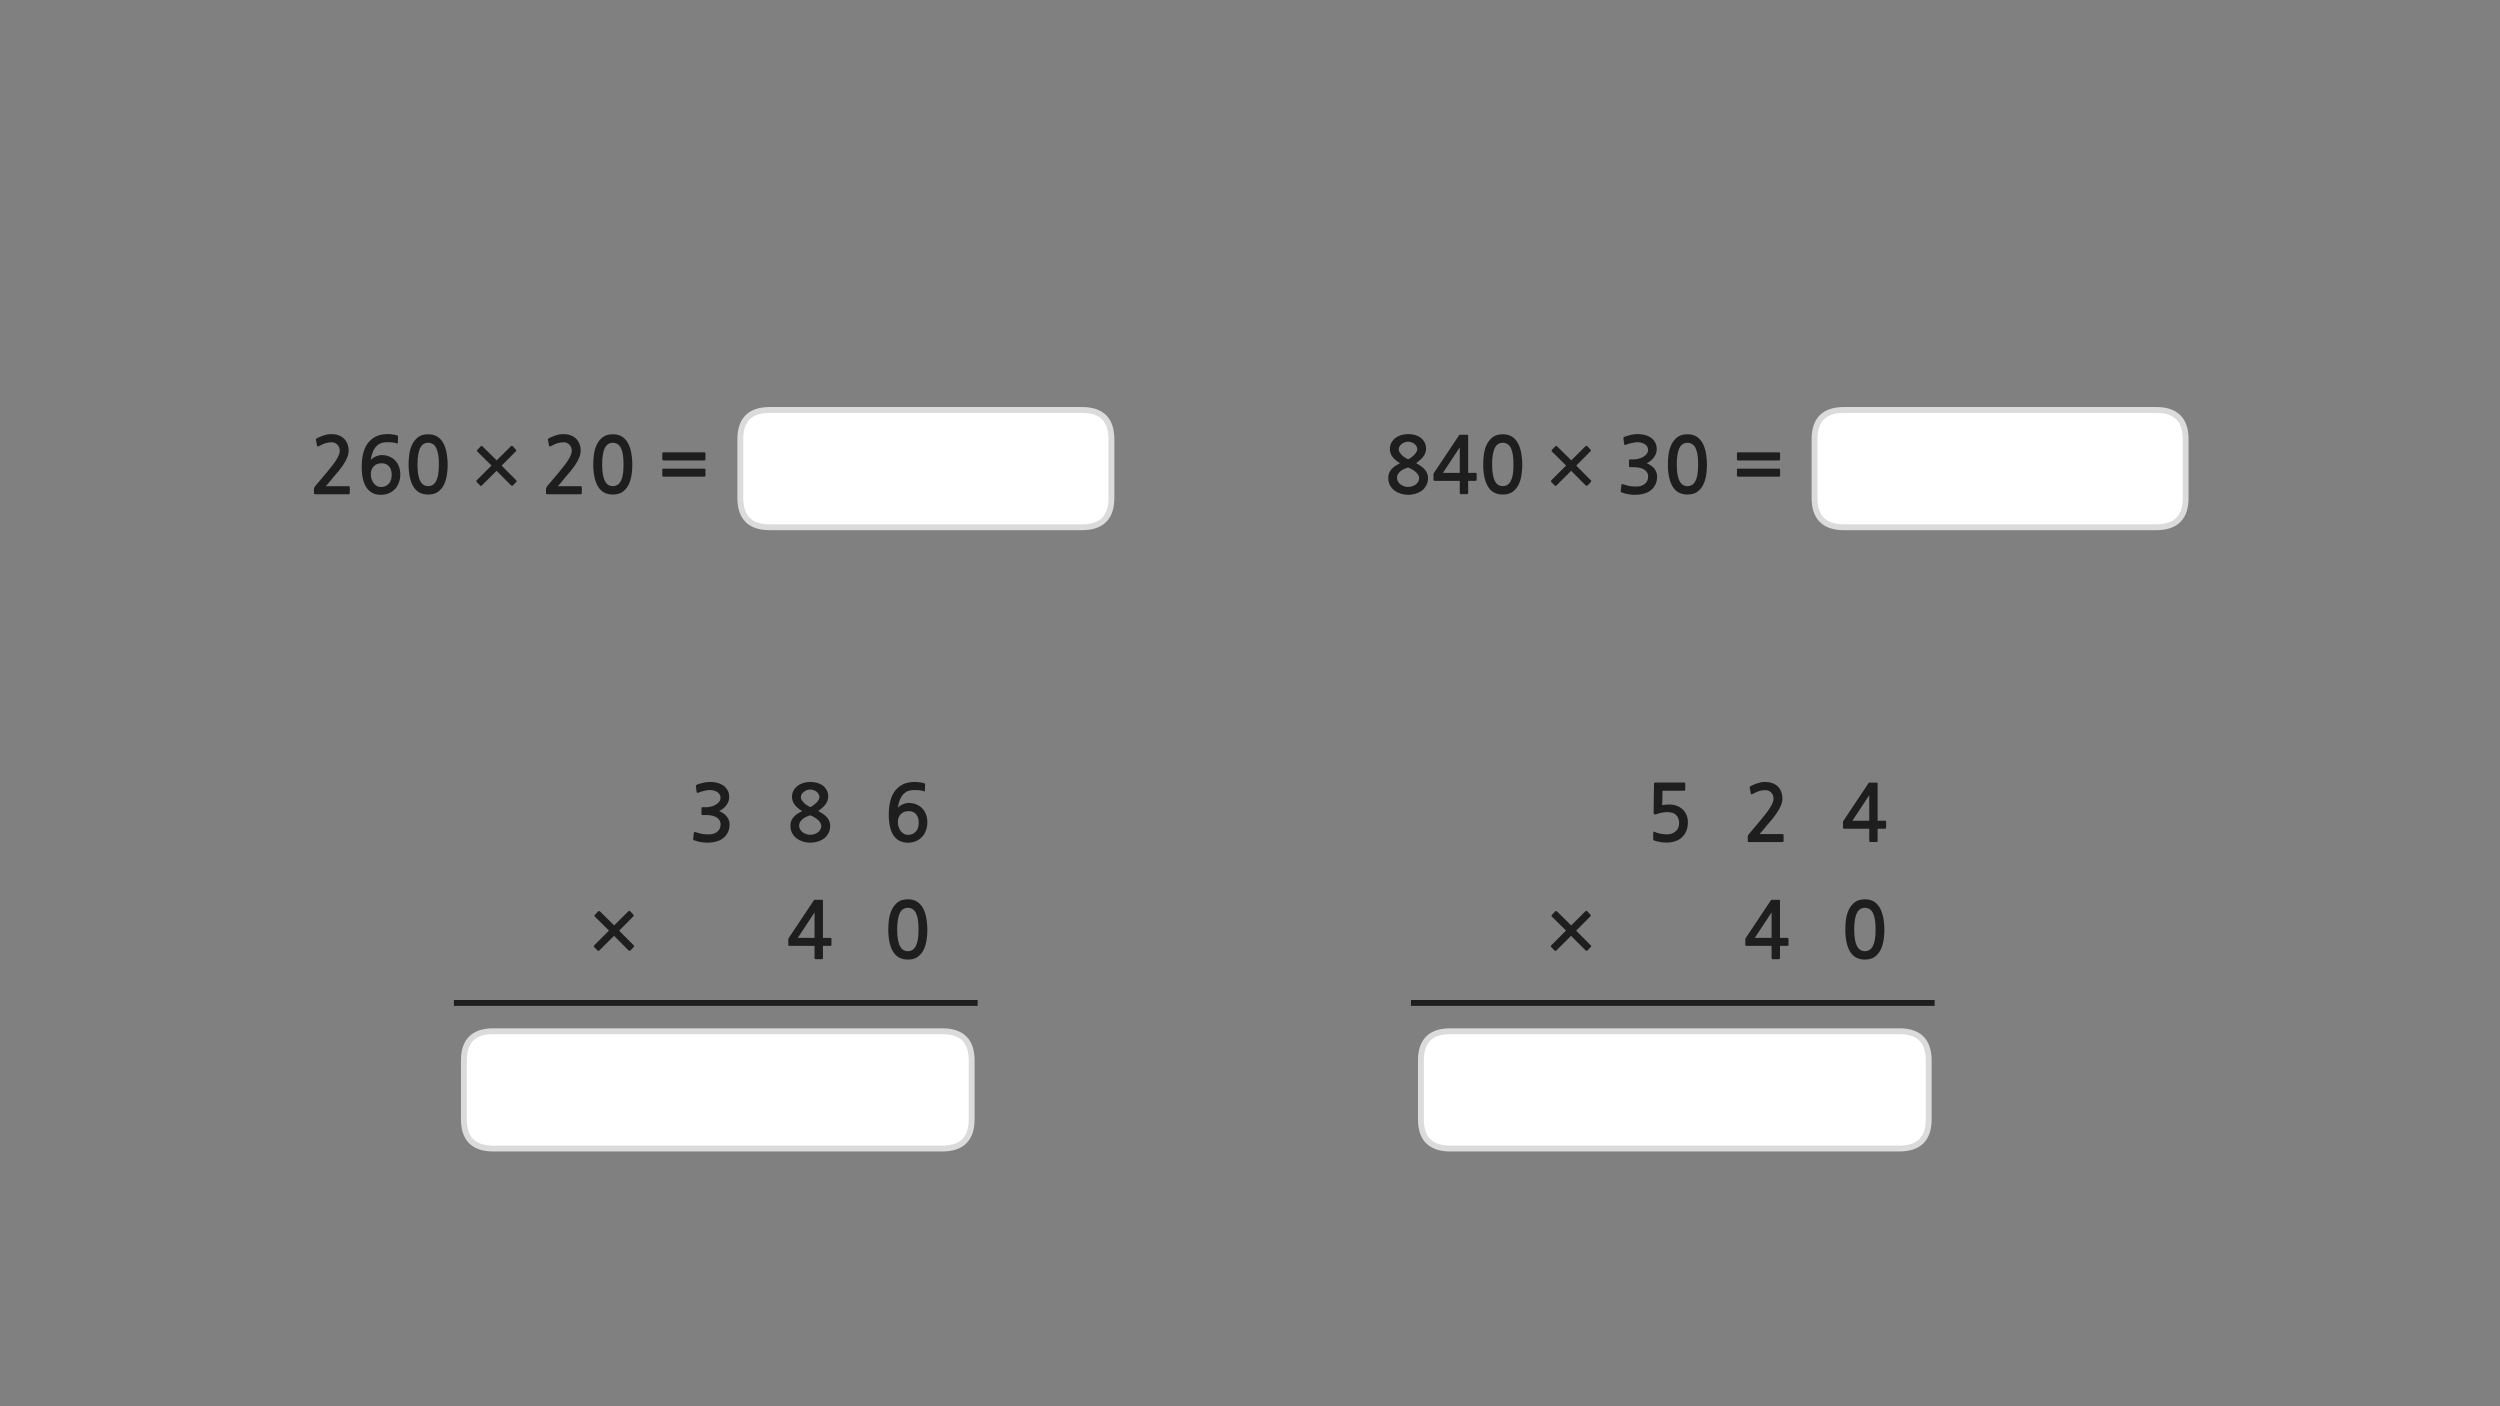 
<svg xmlns="http://www.w3.org/2000/svg" version="1.1" xmlns:xlink="http://www.w3.org/1999/xlink" preserveAspectRatio="none" x="0px" y="0px" width="1280px" height="720px" viewBox="0 0 1280 720">
<rect x="0" y="0" width="1280" height="720" fill="#808080" stroke="none"/>
<defs>
<g id="Layer0_0_FILL">
<path fill="#1E1E1E" stroke="none" d="
M 911.4 240.4
Q 911.4 240.2 911.25 240.05 911.1 239.95 910.9 239.95
L 889.8 239.95
Q 889.6 239.95 889.45 240.05 889.3 240.2 889.3 240.4
L 889.3 243.55
Q 889.3 243.8 889.45 243.9 889.6 244.05 889.8 244.05
L 910.9 244.05
Q 911.1 244.05 911.25 243.9 911.4 243.8 911.4 243.55
L 911.4 240.4
M 911.4 232.1
Q 911.4 231.9 911.25 231.75 911.1 231.6 910.9 231.6
L 889.8 231.6
Q 889.6 231.6 889.45 231.75 889.3 231.9 889.3 232.1
L 889.3 235.25
Q 889.3 235.45 889.45 235.6 889.6 235.75 889.8 235.75
L 910.9 235.75
Q 911.1 235.75 911.25 235.6 911.4 235.45 911.4 235.25
L 911.4 232.1
M 870.25 224.85
Q 869.2 223.7 867.6 223 866.05 222.35 864 222.35 860.8 222.35 858.85 223.8 856.9 225.3 855.8 227.55 854.7 229.85 854.3 232.55 853.95 235.3 853.95 237.75 853.95 245.1 856.4 249.15 858.85 253.2 864 253.2 866.55 253.2 868.4 252.2 870.25 251.1 871.5 249.15 872.75 247.2 873.35 244.3 873.95 241.4 873.95 237.75 873.95 236.1 873.75 234.35 873.6 232.55 873.2 230.85 872.8 229.15 872.1 227.6 871.4 226.05 870.25 224.85
M 864 226.7
Q 865.2 226.7 866.25 227.3 867.25 227.85 868 229.15 868.7 230.5 869.1 232.6 869.45 234.75 869.45 237.75 869.45 240.85 869.1 243 868.7 245.1 868 246.4 867.25 247.75 866.25 248.3 865.2 248.9 864 248.9 862.7 248.9 861.7 248.3 860.7 247.75 860 246.4 859.25 245.1 858.9 243 858.5 240.85 858.5 237.75 858.5 234.75 858.9 232.6 859.25 230.5 860 229.15 860.7 227.85 861.7 227.3 862.7 226.7 864 226.7
M 842.15 222.7
Q 840.4 222.25 838.6 222.25 836.9 222.25 835.25 222.6 833.55 223 831.8 223.6 831.4 223.8 831.25 224 831.1 224.15 831.2 224.4
L 831.55 227.35
Q 831.65 227.7 831.85 227.8 832.05 227.9 832.55 227.7 833.15 227.45 833.95 227.2 834.75 226.95 835.55 226.8 836.35 226.6 837.1 226.5 837.8 226.4 838.35 226.4 839.2 226.4 840.15 226.6 841.1 226.8 841.95 227.3 842.75 227.75 843.3 228.55 843.8 229.3 843.8 230.3 843.8 231.65 843 232.55 842.2 233.5 841 234.1 839.85 234.7 838.6 234.95 837.35 235.2 836.5 235.2
L 834.6 235.2
Q 834.25 235.2 834.15 235.3 834.05 235.35 834.05 235.75
L 834.05 238.7
Q 834.05 239 834.15 239.1 834.25 239.2 834.6 239.2
L 836.55 239.2
Q 838.5 239.2 839.85 239.6 841.25 239.95 842.15 240.65 843 241.3 843.45 242.15 843.85 243 843.85 243.95 843.85 246.6 841.9 247.95 841.25 248.4 840.5 248.65 839.7 248.95 838.85 249.05 838 249.15 837.1 249.1 836.2 249.05 835.4 249 834.3 248.9 833.25 248.6 832.2 248.3 831.15 248 830.6 247.75 830.4 247.9 830.2 248 830.15 248.35
L 829.8 251.4
Q 829.75 251.75 829.95 251.9 830.1 252.1 830.5 252.2 831.95 252.75 833.7 253.05 835.45 253.35 837.2 253.35 839.5 253.35 841.65 252.75 843.8 252.2 845.3 250.95 846.8 249.7 847.65 247.95 848.45 246.15 848.45 244.05 848.45 241.85 847.1 240.05 845.75 238.3 843.1 237.15 844.2 236.65 845.15 235.9 846.1 235.15 846.8 234.15 847.5 233.2 847.9 232.15 848.25 231.05 848.25 229.95 848.25 227.95 847.4 226.45 846.55 224.95 845.2 224.05 843.9 223.15 842.15 222.7
M 794.4 230.75
Q 794.4 231 794.6 231.2
L 801.85 238.35 794.3 245.9
Q 794.1 246.1 794.1 246.4 794.1 246.65 794.3 246.85
L 796 248.55
Q 796.3 249.05 796.9 248.55
L 804.45 241.05 811.9 248.55
Q 812.1 248.7 812.4 248.7 812.65 248.7 812.85 248.55
L 814.5 246.75
Q 814.75 246.55 814.75 246.35 814.75 246.1 814.5 245.9
L 807.05 238.4 814.3 231.1
Q 814.5 230.95 814.5 230.65 814.5 230.35 814.3 230.15
L 812.7 228.45
Q 812.5 228.25 812.25 228.25 812 228.25 811.8 228.45
L 804.5 235.7 797.25 228.55
Q 796.8 228.1 796.3 228.55
L 794.6 230.3
Q 794.4 230.55 794.4 230.75
M 779.2 234.35
Q 779.05 232.55 778.65 230.85 778.25 229.15 777.55 227.6 776.85 226.05 775.7 224.85 774.65 223.7 773.05 223 771.5 222.35 769.45 222.35 766.25 222.35 764.3 223.8 762.35 225.3 761.25 227.55 760.15 229.85 759.75 232.55 759.4 235.3 759.4 237.75 759.4 245.1 761.85 249.15 764.3 253.2 769.45 253.2 772 253.2 773.85 252.2 775.7 251.1 776.95 249.15 778.2 247.2 778.8 244.3 779.4 241.4 779.4 237.75 779.4 236.1 779.2 234.35
M 771.7 227.3
Q 772.7 227.85 773.45 229.15 774.15 230.5 774.55 232.6 774.9 234.75 774.9 237.75 774.9 240.85 774.55 243 774.15 245.1 773.45 246.4 772.7 247.75 771.7 248.3 770.65 248.9 769.45 248.9 768.15 248.9 767.15 248.3 766.15 247.75 765.45 246.4 764.7 245.1 764.35 243 763.95 240.85 763.95 237.75 763.95 234.75 764.35 232.6 764.7 230.5 765.45 229.15 766.15 227.85 767.15 227.3 768.15 226.7 769.45 226.7 770.65 226.7 771.7 227.3
M 747.65 222.6
Q 747.25 222.6 747.15 222.7 747.05 222.8 746.85 223.15
L 734.45 241.75
Q 734.3 241.9 734.15 242.2 733.95 242.5 733.95 242.75
L 733.95 245.75
Q 733.95 246.05 734.1 246.1 734.25 246.2 734.6 246.2
L 747.4 246.2 747.4 252.3
Q 747.4 252.7 747.55 252.85 747.7 253 748.15 253
L 751.05 253
Q 751.45 253 751.55 252.85 751.7 252.75 751.7 252.3
L 751.7 246.2 755.4 246.2
Q 755.75 246.2 755.9 246.1 756.05 246 756.05 245.6
L 756.05 242.7
Q 756.05 242.3 755.9 242.2 755.75 242.1 755.4 242.1
L 751.7 242.1 751.7 223.2
Q 751.7 222.85 751.65 222.75 751.6 222.6 751.3 222.6
L 747.65 222.6
M 747.4 242.1
L 738.8 242.1 747.4 229.05 747.4 242.1
M 731.15 244.75
Q 731.15 243.35 730.7 242.35 730.3 241.3 729.5 240.4 728.7 239.5 727.6 238.7 726.45 237.95 725.05 237.1 727.65 235.3 728.9 233.55 730.15 231.75 730.15 229.75 730.15 228 729.45 226.6 728.75 225.2 727.55 224.25 726.35 223.3 724.65 222.75 722.95 222.25 720.95 222.25 719 222.25 717.3 222.8 715.6 223.35 714.35 224.35 713.1 225.35 712.35 226.75 711.6 228.15 711.6 229.85 711.6 232.15 713 233.95 714.4 235.75 716.8 237.15 715.6 237.75 714.5 238.45 713.4 239.15 712.6 240.05 711.8 240.95 711.25 242.1 710.8 243.25 710.8 244.75 710.8 246.9 711.7 248.5 712.6 250.15 714.05 251.2 715.5 252.25 717.3 252.8 719.15 253.35 720.95 253.35 722.9 253.35 724.7 252.8 726.6 252.25 728 251.2 729.4 250.15 730.25 248.5 731.15 246.9 731.15 244.75
M 724.25 227.3
Q 724.9 227.85 725.25 228.55 725.65 229.25 725.65 230.05 725.65 230.75 725.15 231.55 724.65 232.35 723.9 233.1 723.15 233.8 722.35 234.35 721.6 234.9 720.95 235.15 720.45 234.95 719.65 234.45 718.85 234 718.05 233.3 717.3 232.6 716.75 231.8 716.15 231 716.15 230.15 716.15 229.2 716.6 228.45 717.05 227.75 717.75 227.25 718.4 226.75 719.25 226.45 720.1 226.15 720.95 226.15 721.9 226.15 722.75 226.5 723.6 226.75 724.25 227.3
M 715.8 246.6
Q 715.25 245.75 715.25 244.75 715.25 243.5 715.85 242.6 716.45 241.7 717.3 241.05 718.15 240.4 719.2 240 720.15 239.55 720.95 239.35 721.95 239.7 722.95 240.3 723.95 240.9 724.8 241.6 725.6 242.35 726.1 243.15 726.6 244 726.6 244.75 726.6 245.8 726.1 246.65 725.6 247.5 724.8 248.1 724 248.7 723 249 721.95 249.3 720.95 249.3 720 249.3 718.95 249 717.95 248.65 717.1 248.05 716.3 247.45 715.8 246.6
M 339.6 239.95
Q 339.4 239.95 339.25 240.05 339.1 240.2 339.1 240.4
L 339.1 243.55
Q 339.1 243.8 339.25 243.9 339.4 244.05 339.6 244.05
L 360.7 244.05
Q 360.9 244.05 361.05 243.9 361.2 243.8 361.2 243.55
L 361.2 240.4
Q 361.2 240.2 361.05 240.05 360.9 239.95 360.7 239.95
L 339.6 239.95
M 339.6 231.6
Q 339.4 231.6 339.25 231.75 339.1 231.9 339.1 232.1
L 339.1 235.25
Q 339.1 235.45 339.25 235.6 339.4 235.75 339.6 235.75
L 360.7 235.75
Q 360.9 235.75 361.05 235.6 361.2 235.45 361.2 235.25
L 361.2 232.1
Q 361.2 231.9 361.05 231.75 360.9 231.6 360.7 231.6
L 339.6 231.6
M 320.05 224.85
Q 319 223.7 317.4 223 315.85 222.35 313.8 222.35 310.6 222.35 308.65 223.8 306.7 225.3 305.6 227.55 304.5 229.85 304.1 232.55 303.75 235.3 303.75 237.75 303.75 245.1 306.2 249.15 308.65 253.2 313.8 253.2 316.35 253.2 318.2 252.2 320.05 251.1 321.3 249.15 322.55 247.2 323.15 244.3 323.75 241.4 323.75 237.75 323.75 236.1 323.55 234.35 323.4 232.55 323 230.85 322.6 229.15 321.9 227.6 321.2 226.05 320.05 224.85
M 317.8 229.15
Q 318.5 230.5 318.9 232.6 319.25 234.75 319.25 237.75 319.25 240.85 318.9 243 318.5 245.1 317.8 246.4 317.05 247.75 316.05 248.3 315 248.9 313.8 248.9 312.5 248.9 311.5 248.3 310.5 247.75 309.8 246.4 309.05 245.1 308.7 243 308.3 240.85 308.3 237.75 308.3 234.75 308.7 232.6 309.05 230.5 309.8 229.15 310.5 227.85 311.5 227.3 312.5 226.7 313.8 226.7 315 226.7 316.05 227.3 317.05 227.85 317.8 229.15
M 296.6 227.05
Q 295.9 225.45 294.75 224.4 293.6 223.35 291.95 222.8 290.35 222.25 288.4 222.25 286.55 222.25 284.55 222.9 282.6 223.55 281.1 224.35 280.7 224.55 280.55 224.8 280.45 224.95 280.55 225.15
L 281.1 228.2
Q 281.2 228.55 281.5 228.6 281.8 228.6 282.15 228.4 283.95 227.35 285.45 226.9 287 226.45 288.65 226.45 290.4 226.45 291.55 227.7 292.75 228.95 292.75 230.85 292.75 232.55 291.15 235.15 289.55 237.8 286.2 241.75
L 280.1 249
Q 279.9 249.3 279.7 249.6 279.55 249.95 279.55 250.25
L 279.55 252.55
Q 279.55 253.05 280.3 253.05
L 297.35 253.05
Q 297.9 253.05 297.9 252.35
L 297.9 249.55
Q 297.9 248.95 297.35 248.95
L 285.6 248.95
Q 286.6 247.8 287.6 246.65 288.6 245.45 289.45 244.35 290.55 243.05 291.95 241.45 293.3 239.8 294.5 238.05 295.7 236.25 296.5 234.4 297.3 232.55 297.3 230.75 297.3 228.65 296.6 227.05
M 262.5 228.45
Q 262.3 228.25 262.05 228.25 261.8 228.25 261.6 228.45
L 254.3 235.7 247.05 228.55
Q 246.6 228.1 246.1 228.55
L 244.4 230.3
Q 244.2 230.55 244.2 230.75 244.2 231 244.4 231.2
L 251.65 238.35 244.1 245.9
Q 243.9 246.1 243.9 246.4 243.9 246.65 244.1 246.85
L 245.8 248.55
Q 246.1 249.05 246.7 248.55
L 254.25 241.05 261.7 248.55
Q 261.9 248.7 262.2 248.7 262.45 248.7 262.65 248.55
L 264.3 246.75
Q 264.55 246.55 264.55 246.35 264.55 246.1 264.3 245.9
L 256.85 238.4 264.1 231.1
Q 264.3 230.95 264.3 230.65 264.3 230.35 264.1 230.15
L 262.5 228.45
M 211.05 227.55
Q 209.95 229.85 209.55 232.55 209.2 235.3 209.2 237.75 209.2 245.1 211.65 249.15 214.1 253.2 219.25 253.2 221.8 253.2 223.65 252.2 225.5 251.1 226.75 249.15 228 247.2 228.6 244.3 229.2 241.4 229.2 237.75 229.2 236.1 229 234.35 228.85 232.55 228.45 230.85 228.05 229.15 227.35 227.6 226.65 226.05 225.5 224.85 224.45 223.7 222.85 223 221.3 222.35 219.25 222.35 216.05 222.35 214.1 223.8 212.15 225.3 211.05 227.55
M 219.25 226.7
Q 220.45 226.7 221.5 227.3 222.5 227.85 223.25 229.15 223.95 230.5 224.35 232.6 224.7 234.75 224.7 237.75 224.7 240.85 224.35 243 223.95 245.1 223.25 246.4 222.5 247.75 221.5 248.3 220.45 248.9 219.25 248.9 217.95 248.9 216.95 248.3 215.95 247.75 215.25 246.4 214.5 245.1 214.15 243 213.75 240.85 213.75 237.75 213.75 234.75 214.15 232.6 214.5 230.5 215.25 229.15 215.95 227.85 216.95 227.3 217.95 226.7 219.25 226.7
M 204.25 247
Q 204.95 245.15 204.95 242.95 204.95 240.65 204.25 238.85 203.55 237 202.25 235.7 201 234.4 199.2 233.7 197.45 233 195.25 233 194.5 233 193.7 233.25 192.9 233.45 192.15 233.8 191.4 234.15 190.8 234.6 190.2 235.05 189.85 235.55 190.1 233.6 190.7 231.9 191.25 230.25 192.25 229 193.25 227.75 194.7 227.05 196.2 226.4 198.25 226.4 199.65 226.4 200.85 226.5 202 226.6 203.05 227 203.6 227.25 203.7 226.7
L 203.8 223.5
Q 203.85 223.1 203.5 223 202.6 222.65 201.15 222.45 199.75 222.25 198.6 222.25 194.85 222.25 192.3 223.55 189.75 224.9 188.15 227.15 186.6 229.35 185.9 232.4 185.2 235.4 185.2 238.8 185.2 246.25 187.75 249.8 190.3 253.35 195 253.35 197.3 253.35 199.15 252.55 201 251.75 202.3 250.3 203.6 248.95 204.25 247
M 191.35 247.45
Q 190.65 246.55 190.25 245.3 189.85 244.15 189.85 242.75 189.85 240.3 191.35 238.75 192.8 237.2 195.4 237.2 197.85 237.2 199.2 238.8 200.55 240.35 200.55 243.15 200.55 246 199.05 247.7 197.5 249.35 195.1 249.35 194 249.35 193 248.85 192.05 248.35 191.35 247.45
M 161.75 224.8
Q 161.65 224.95 161.75 225.15
L 162.3 228.2
Q 162.4 228.55 162.7 228.6 163 228.6 163.35 228.4 165.15 227.35 166.65 226.9 168.2 226.45 169.85 226.45 171.6 226.45 172.75 227.7 173.95 228.95 173.95 230.85 173.95 232.55 172.35 235.15 170.75 237.8 167.4 241.75
L 161.3 249
Q 161.1 249.3 160.9 249.6 160.75 249.95 160.75 250.25
L 160.75 252.55
Q 160.75 253.05 161.5 253.05
L 178.55 253.05
Q 179.1 253.05 179.1 252.35
L 179.1 249.55
Q 179.1 248.95 178.55 248.95
L 166.8 248.95
Q 167.8 247.8 168.8 246.65 169.8 245.45 170.65 244.35 171.75 243.05 173.15 241.45 174.5 239.8 175.7 238.05 176.9 236.25 177.7 234.4 178.5 232.55 178.5 230.75 178.5 228.65 177.8 227.05 177.1 225.45 175.95 224.4 174.8 223.35 173.15 222.8 171.55 222.25 169.6 222.25 167.75 222.25 165.75 222.9 163.8 223.55 162.3 224.35 161.9 224.55 161.75 224.8
M 373.35 408.05
Q 373.35 406.05 372.5 404.55 371.65 403.05 370.3 402.15 369 401.25 367.25 400.8 365.5 400.35 363.7 400.35 362 400.35 360.35 400.7 358.65 401.1 356.9 401.7 356.5 401.9 356.35 402.1 356.2 402.25 356.3 402.5
L 356.65 405.45
Q 356.75 405.8 356.95 405.9 357.15 406 357.65 405.8 358.25 405.55 359.05 405.3 359.85 405.05 360.65 404.9 361.45 404.7 362.2 404.6 362.9 404.5 363.45 404.5 364.3 404.5 365.25 404.7 366.2 404.9 367.05 405.4 367.85 405.85 368.4 406.65 368.9 407.4 368.9 408.4 368.9 409.75 368.1 410.65 367.3 411.6 366.1 412.2 364.95 412.8 363.7 413.05 362.45 413.3 361.6 413.3
L 359.7 413.3
Q 359.35 413.3 359.25 413.4 359.15 413.45 359.15 413.85
L 359.15 416.8
Q 359.15 417.1 359.25 417.2 359.35 417.3 359.7 417.3
L 361.65 417.3
Q 363.6 417.3 364.95 417.7 366.35 418.05 367.25 418.75 368.1 419.4 368.55 420.25 368.95 421.1 368.95 422.05 368.95 424.7 367 426.05 366.35 426.5 365.6 426.75 364.8 427.05 363.95 427.15 363.1 427.25 362.2 427.2 361.3 427.15 360.5 427.1 359.4 427 358.35 426.7 357.3 426.4 356.25 426.1 355.7 425.85 355.5 426 355.3 426.1 355.25 426.45
L 354.9 429.5
Q 354.85 429.85 355.05 430 355.2 430.2 355.6 430.3 357.05 430.85 358.8 431.15 360.55 431.45 362.3 431.45 364.6 431.45 366.75 430.85 368.9 430.3 370.4 429.05 371.9 427.8 372.75 426.05 373.55 424.25 373.55 422.15 373.55 419.95 372.2 418.15 370.85 416.4 368.2 415.25 369.3 414.75 370.25 414 371.2 413.25 371.9 412.25 372.6 411.3 373 410.25 373.35 409.15 373.35 408.05
M 474.05 468.95
Q 473.65 467.25 472.95 465.7 472.25 464.15 471.1 462.95 470.05 461.8 468.45 461.1 466.9 460.45 464.85 460.45 461.65 460.45 459.7 461.9 457.75 463.4 456.65 465.65 455.55 467.95 455.15 470.65 454.8 473.4 454.8 475.85 454.8 483.2 457.25 487.25 459.7 491.3 464.85 491.3 467.4 491.3 469.25 490.3 471.1 489.2 472.35 487.25 473.6 485.3 474.2 482.4 474.8 479.5 474.8 475.85 474.8 474.2 474.6 472.45 474.45 470.65 474.05 468.95
M 467.1 465.4
Q 468.1 465.95 468.85 467.25 469.55 468.6 469.95 470.7 470.3 472.85 470.3 475.85 470.3 478.95 469.95 481.1 469.55 483.2 468.85 484.5 468.1 485.85 467.1 486.4 466.05 487 464.85 487 463.55 487 462.55 486.4 461.55 485.85 460.85 484.5 460.1 483.2 459.75 481.1 459.35 478.95 459.35 475.85 459.35 472.85 459.75 470.7 460.1 468.6 460.85 467.25 461.55 465.95 462.55 465.4 463.55 464.8 464.85 464.8 466.05 464.8 467.1 465.4
M 421.35 461.3
Q 421.35 460.95 421.3 460.85 421.25 460.7 420.95 460.7
L 417.3 460.7
Q 416.9 460.7 416.8 460.8 416.7 460.9 416.5 461.25
L 404.1 479.85
Q 403.95 480 403.8 480.3 403.6 480.6 403.6 480.85
L 403.6 483.85
Q 403.6 484.15 403.75 484.2 403.9 484.3 404.25 484.3
L 417.05 484.3 417.05 490.4
Q 417.05 490.8 417.2 490.95 417.35 491.1 417.8 491.1
L 420.7 491.1
Q 421.1 491.1 421.2 490.95 421.35 490.85 421.35 490.4
L 421.35 484.3 425.05 484.3
Q 425.4 484.3 425.55 484.2 425.7 484.1 425.7 483.7
L 425.7 480.8
Q 425.7 480.4 425.55 480.3 425.4 480.2 425.05 480.2
L 421.35 480.2 421.35 461.3
M 417.05 480.2
L 408.45 480.2 417.05 467.15 417.05 480.2
M 424.05 407.85
Q 424.05 406.1 423.35 404.7 422.65 403.3 421.45 402.35 420.25 401.4 418.55 400.85 416.85 400.35 414.85 400.35 412.9 400.35 411.2 400.9 409.5 401.45 408.25 402.45 407 403.45 406.25 404.85 405.5 406.25 405.5 407.95 405.5 410.25 406.9 412.05 408.3 413.85 410.7 415.25 409.5 415.85 408.4 416.55 407.3 417.25 406.5 418.15 405.7 419.05 405.15 420.2 404.7 421.35 404.7 422.85 404.7 425 405.6 426.6 406.5 428.25 407.95 429.3 409.4 430.35 411.2 430.9 413.05 431.45 414.85 431.45 416.8 431.45 418.6 430.9 420.5 430.35 421.9 429.3 423.3 428.25 424.15 426.6 425.05 425 425.05 422.85 425.05 421.45 424.6 420.45 424.2 419.4 423.4 418.5 422.6 417.6 421.5 416.8 420.35 416.05 418.95 415.2 421.55 413.4 422.8 411.65 424.05 409.85 424.05 407.85
M 416.65 404.6
Q 417.5 404.85 418.15 405.4 418.8 405.95 419.15 406.65 419.55 407.35 419.55 408.15 419.55 408.85 419.05 409.65 418.55 410.45 417.8 411.2 417.05 411.9 416.25 412.45 415.5 413 414.85 413.25 414.35 413.05 413.55 412.55 412.75 412.1 411.95 411.4 411.2 410.7 410.65 409.9 410.05 409.1 410.05 408.25 410.05 407.3 410.5 406.55 410.95 405.85 411.65 405.35 412.3 404.85 413.15 404.55 414 404.25 414.85 404.25 415.8 404.25 416.65 404.6
M 413.1 418.1
Q 414.05 417.65 414.85 417.45 415.85 417.8 416.85 418.4 417.85 419 418.7 419.7 419.5 420.45 420 421.25 420.5 422.1 420.5 422.85 420.5 423.9 420 424.75 419.5 425.6 418.7 426.2 417.9 426.8 416.9 427.1 415.85 427.4 414.85 427.4 413.9 427.4 412.85 427.1 411.85 426.75 411 426.15 410.2 425.55 409.7 424.7 409.15 423.85 409.15 422.85 409.15 421.6 409.75 420.7 410.35 419.8 411.2 419.15 412.05 418.5 413.1 418.1
M 473.65 401.6
Q 473.7 401.2 473.35 401.1 472.45 400.75 471 400.55 469.6 400.35 468.45 400.35 464.7 400.35 462.15 401.65 459.6 403 458 405.25 456.45 407.45 455.75 410.5 455.05 413.5 455.05 416.9 455.05 424.35 457.6 427.9 460.15 431.45 464.85 431.45 467.15 431.45 469 430.65 470.85 429.85 472.15 428.4 473.45 427.05 474.1 425.1 474.8 423.25 474.8 421.05 474.8 418.75 474.1 416.95 473.4 415.1 472.1 413.8 470.85 412.5 469.05 411.8 467.3 411.1 465.1 411.1 464.35 411.1 463.55 411.35 462.75 411.55 462 411.9 461.25 412.25 460.65 412.7 460.05 413.15 459.7 413.65 459.95 411.7 460.55 410 461.1 408.35 462.1 407.1 463.1 405.85 464.55 405.15 466.05 404.5 468.1 404.5 469.5 404.5 470.7 404.6 471.85 404.7 472.9 405.1 473.45 405.35 473.55 404.8
L 473.65 401.6
M 461.2 416.85
Q 462.65 415.3 465.25 415.3 467.7 415.3 469.05 416.9 470.4 418.45 470.4 421.25 470.4 424.1 468.9 425.8 467.35 427.45 464.95 427.45 463.85 427.45 462.85 426.95 461.9 426.45 461.2 425.55 460.5 424.65 460.1 423.4 459.7 422.25 459.7 420.85 459.7 418.4 461.2 416.85
M 322.65 466.55
Q 322.45 466.35 322.2 466.35 321.95 466.35 321.75 466.55
L 314.45 473.8 307.2 466.65
Q 306.75 466.2 306.25 466.65
L 304.55 468.4
Q 304.35 468.65 304.35 468.85 304.35 469.1 304.55 469.3
L 311.8 476.45 304.25 484
Q 304.05 484.2 304.05 484.5 304.05 484.75 304.25 484.95
L 305.95 486.65
Q 306.25 487.15 306.85 486.65
L 314.4 479.15 321.85 486.65
Q 322.05 486.8 322.35 486.8 322.6 486.8 322.8 486.65
L 324.45 484.85
Q 324.7 484.65 324.7 484.45 324.7 484.2 324.45 484
L 317 476.5 324.25 469.2
Q 324.45 469.05 324.45 468.75 324.45 468.45 324.25 468.25
L 322.65 466.55
M 814.25 469.2
Q 814.45 469.05 814.45 468.75 814.45 468.45 814.25 468.25
L 812.65 466.55
Q 812.45 466.35 812.2 466.35 811.95 466.35 811.75 466.55
L 804.45 473.8 797.2 466.65
Q 796.75 466.2 796.25 466.65
L 794.55 468.4
Q 794.35 468.65 794.35 468.85 794.35 469.1 794.55 469.3
L 801.8 476.45 794.25 484
Q 794.05 484.2 794.05 484.5 794.05 484.75 794.25 484.95
L 795.95 486.65
Q 796.25 487.15 796.85 486.65
L 804.4 479.15 811.85 486.65
Q 812.05 486.8 812.35 486.8 812.6 486.8 812.8 486.65
L 814.45 484.85
Q 814.7 484.65 814.7 484.45 814.7 484.2 814.45 484
L 807 476.5 814.25 469.2
M 862.75 400.85
Q 862.6 400.65 862.35 400.65
L 847.7 400.65
Q 847.1 400.65 847 400.8 846.85 400.9 846.85 401.35
L 846.65 416.1
Q 846.65 417.45 848.2 416.8 849.45 416.35 850.85 416.1 852.25 415.8 853.55 415.8 856.85 415.8 858.25 417.35 859.7 418.85 859.7 421.45 859.7 424.15 857.9 425.65 856.2 427.2 853.5 427.2 852.8 427.2 851.95 427.1 851.15 427.05 850.3 426.9 849.45 426.7 848.65 426.5 847.85 426.25 847.3 425.95 846.45 425.55 846.45 426.25
L 846.45 429.5
Q 846.45 429.8 846.45 429.95 846.5 430.05 846.75 430.25 847.4 430.55 848.35 430.75 849.25 431 850.2 431.15 851.15 431.25 851.95 431.35 852.8 431.4 853.2 431.4 855.5 431.4 857.55 430.75 859.65 430.1 861.05 428.8 864.2 426 864.2 420.95 864.2 418.85 863.45 417.2 862.7 415.5 861.4 414.3 860.1 413.15 858.35 412.5 856.6 411.9 854.6 411.9 852.65 411.9 851.05 412.25
L 851.2 404.85 862.35 404.85
Q 862.6 404.85 862.75 404.65 862.85 404.5 862.85 404.25
L 862.85 401.2
Q 862.85 401 862.75 400.85
M 964.05 468.95
Q 963.65 467.25 962.95 465.7 962.25 464.15 961.1 462.95 960.05 461.8 958.45 461.1 956.9 460.45 954.85 460.45 951.65 460.45 949.7 461.9 947.75 463.4 946.65 465.65 945.55 467.95 945.15 470.65 944.8 473.4 944.8 475.85 944.8 483.2 947.25 487.25 949.7 491.3 954.85 491.3 957.4 491.3 959.25 490.3 961.1 489.2 962.35 487.25 963.6 485.3 964.2 482.4 964.8 479.5 964.8 475.85 964.8 474.2 964.6 472.45 964.45 470.65 964.05 468.95
M 954.85 464.8
Q 956.05 464.8 957.1 465.4 958.1 465.95 958.85 467.25 959.55 468.6 959.95 470.7 960.3 472.85 960.3 475.85 960.3 478.95 959.95 481.1 959.55 483.2 958.85 484.5 958.1 485.85 957.1 486.4 956.05 487 954.85 487 953.55 487 952.55 486.4 951.55 485.85 950.85 484.5 950.1 483.2 949.75 481.1 949.35 478.95 949.35 475.85 949.35 472.85 949.75 470.7 950.1 468.6 950.85 467.25 951.55 465.95 952.55 465.4 953.55 464.8 954.85 464.8
M 911.35 461.3
Q 911.35 460.95 911.3 460.85 911.25 460.7 910.95 460.7
L 907.3 460.7
Q 906.9 460.7 906.8 460.8 906.7 460.9 906.5 461.25
L 894.1 479.85
Q 893.95 480 893.8 480.3 893.6 480.6 893.6 480.85
L 893.6 483.85
Q 893.6 484.15 893.75 484.2 893.9 484.3 894.25 484.3
L 907.05 484.3 907.05 490.4
Q 907.05 490.8 907.2 490.95 907.35 491.1 907.8 491.1
L 910.7 491.1
Q 911.1 491.1 911.2 490.95 911.35 490.85 911.35 490.4
L 911.35 484.3 915.05 484.3
Q 915.4 484.3 915.55 484.2 915.7 484.1 915.7 483.7
L 915.7 480.8
Q 915.7 480.4 915.55 480.3 915.4 480.2 915.05 480.2
L 911.35 480.2 911.35 461.3
M 907.05 480.2
L 898.45 480.2 907.05 467.15 907.05 480.2
M 911.8 412.5
Q 912.6 410.65 912.6 408.85 912.6 406.75 911.9 405.15 911.2 403.55 910.05 402.5 908.9 401.45 907.25 400.9 905.65 400.35 903.7 400.35 901.85 400.35 899.85 401 897.9 401.65 896.4 402.45 896 402.65 895.85 402.9 895.75 403.05 895.85 403.25
L 896.4 406.3
Q 896.5 406.65 896.8 406.7 897.1 406.7 897.45 406.5 899.25 405.45 900.75 405 902.3 404.55 903.95 404.55 905.7 404.55 906.85 405.8 908.05 407.05 908.05 408.95 908.05 410.65 906.45 413.25 904.85 415.9 901.5 419.85
L 895.4 427.1
Q 895.2 427.4 895 427.7 894.85 428.05 894.85 428.35
L 894.85 430.65
Q 894.85 431.15 895.6 431.15
L 912.65 431.15
Q 913.2 431.15 913.2 430.45
L 913.2 427.65
Q 913.2 427.05 912.65 427.05
L 900.9 427.05
Q 901.9 425.9 902.9 424.75 903.9 423.55 904.75 422.45 905.85 421.15 907.25 419.55 908.6 417.9 909.8 416.15 911 414.35 911.8 412.5
M 956.8 400.8
Q 956.7 400.9 956.5 401.25
L 944.1 419.85
Q 943.95 420 943.8 420.3 943.6 420.6 943.6 420.85
L 943.6 423.85
Q 943.6 424.15 943.75 424.2 943.9 424.3 944.25 424.3
L 957.05 424.3 957.05 430.4
Q 957.05 430.8 957.2 430.95 957.35 431.1 957.8 431.1
L 960.7 431.1
Q 961.1 431.1 961.2 430.95 961.35 430.85 961.35 430.4
L 961.35 424.3 965.05 424.3
Q 965.4 424.3 965.55 424.2 965.7 424.1 965.7 423.7
L 965.7 420.8
Q 965.7 420.4 965.55 420.3 965.4 420.2 965.05 420.2
L 961.35 420.2 961.35 401.3
Q 961.35 400.95 961.3 400.85 961.25 400.7 960.95 400.7
L 957.3 400.7
Q 956.9 400.7 956.8 400.8
M 957.05 407.15
L 957.05 420.2 948.45 420.2 957.05 407.15 Z"/>

<path fill="#FFFFFF" stroke="none" d="
M 237.5 543
L 237.5 573.05
Q 237.5 588.05 252.5 588.05
L 414.55 588.05 454.55 588.05 482.5 588.05
Q 497.5 588.05 497.5 573.05
L 497.5 543
Q 497.5 528 482.5 528
L 454.55 528 414.55 528 252.5 528
Q 237.5 528 237.5 543
M 394.05 209.9
Q 379.05 209.9 379.05 224.9
L 379.05 254.95
Q 379.05 269.95 394.05 269.95
L 486.1 269.95 526.1 269.95 554.05 269.95
Q 569.05 269.95 569.05 254.95
L 569.05 224.9
Q 569.05 209.9 554.05 209.9
L 526.1 209.9 486.1 209.9 394.05 209.9
M 944.55 528
L 904.55 528 742.5 528
Q 727.5 528 727.5 543
L 727.5 573.05
Q 727.5 588.05 742.5 588.05
L 904.55 588.05 944.55 588.05 972.5 588.05
Q 987.5 588.05 987.5 573.05
L 987.5 543
Q 987.5 528 972.5 528
L 944.55 528
M 1119.05 224.9
Q 1119.05 209.9 1104.05 209.9
L 1076.1 209.9 1036.1 209.9 944.05 209.9
Q 929.05 209.9 929.05 224.9
L 929.05 254.95
Q 929.05 269.95 944.05 269.95
L 1036.1 269.95 1076.1 269.95 1104.05 269.95
Q 1119.05 269.95 1119.05 254.95
L 1119.05 224.9 Z"/>
</g>

<path id="Layer0_0_1_STROKES" stroke="#DBDBDB" stroke-width="3" stroke-linejoin="round" stroke-linecap="round" fill="none" d="
M 944.05 209.9
L 1036.1 209.9 1076.1 209.9 1104.05 209.9
Q 1119.05 209.9 1119.05 224.9
L 1119.05 254.95
Q 1119.05 269.95 1104.05 269.95
L 1076.1 269.95 1036.1 269.95 944.05 269.95
Q 929.05 269.95 929.05 254.95
L 929.05 224.9
Q 929.05 209.9 944.05 209.9 Z
M 742.5 528
L 904.55 528 944.55 528 972.5 528
Q 987.5 528 987.5 543
L 987.5 573.05
Q 987.5 588.05 972.5 588.05
L 944.55 588.05 904.55 588.05 742.5 588.05
Q 727.5 588.05 727.5 573.05
L 727.5 543
Q 727.5 528 742.5 528 Z
M 394.05 209.9
L 486.1 209.9 526.1 209.9 554.05 209.9
Q 569.05 209.9 569.05 224.9
L 569.05 254.95
Q 569.05 269.95 554.05 269.95
L 526.1 269.95 486.1 269.95 394.05 269.95
Q 379.05 269.95 379.05 254.95
L 379.05 224.9
Q 379.05 209.9 394.05 209.9 Z
M 252.5 528
L 414.55 528 454.55 528 482.5 528
Q 497.5 528 497.5 543
L 497.5 573.05
Q 497.5 588.05 482.5 588.05
L 454.55 588.05 414.55 588.05 252.5 588.05
Q 237.5 588.05 237.5 573.05
L 237.5 543
Q 237.5 528 252.5 528 Z"/>

<path id="Layer0_0_2_STROKES" stroke="#1E1E1E" stroke-width="3" stroke-linejoin="round" stroke-linecap="butt" fill="none" d="
M 722.4 513.5
L 990.55 513.5
M 232.4 513.5
L 500.55 513.5"/>
</defs>

<g transform="matrix( 1, 0, 0, 1, 0,0) ">
<use xlink:href="#Layer0_0_FILL"/>

<use xlink:href="#Layer0_0_1_STROKES"/>

<use xlink:href="#Layer0_0_2_STROKES"/>
</g>
</svg>
